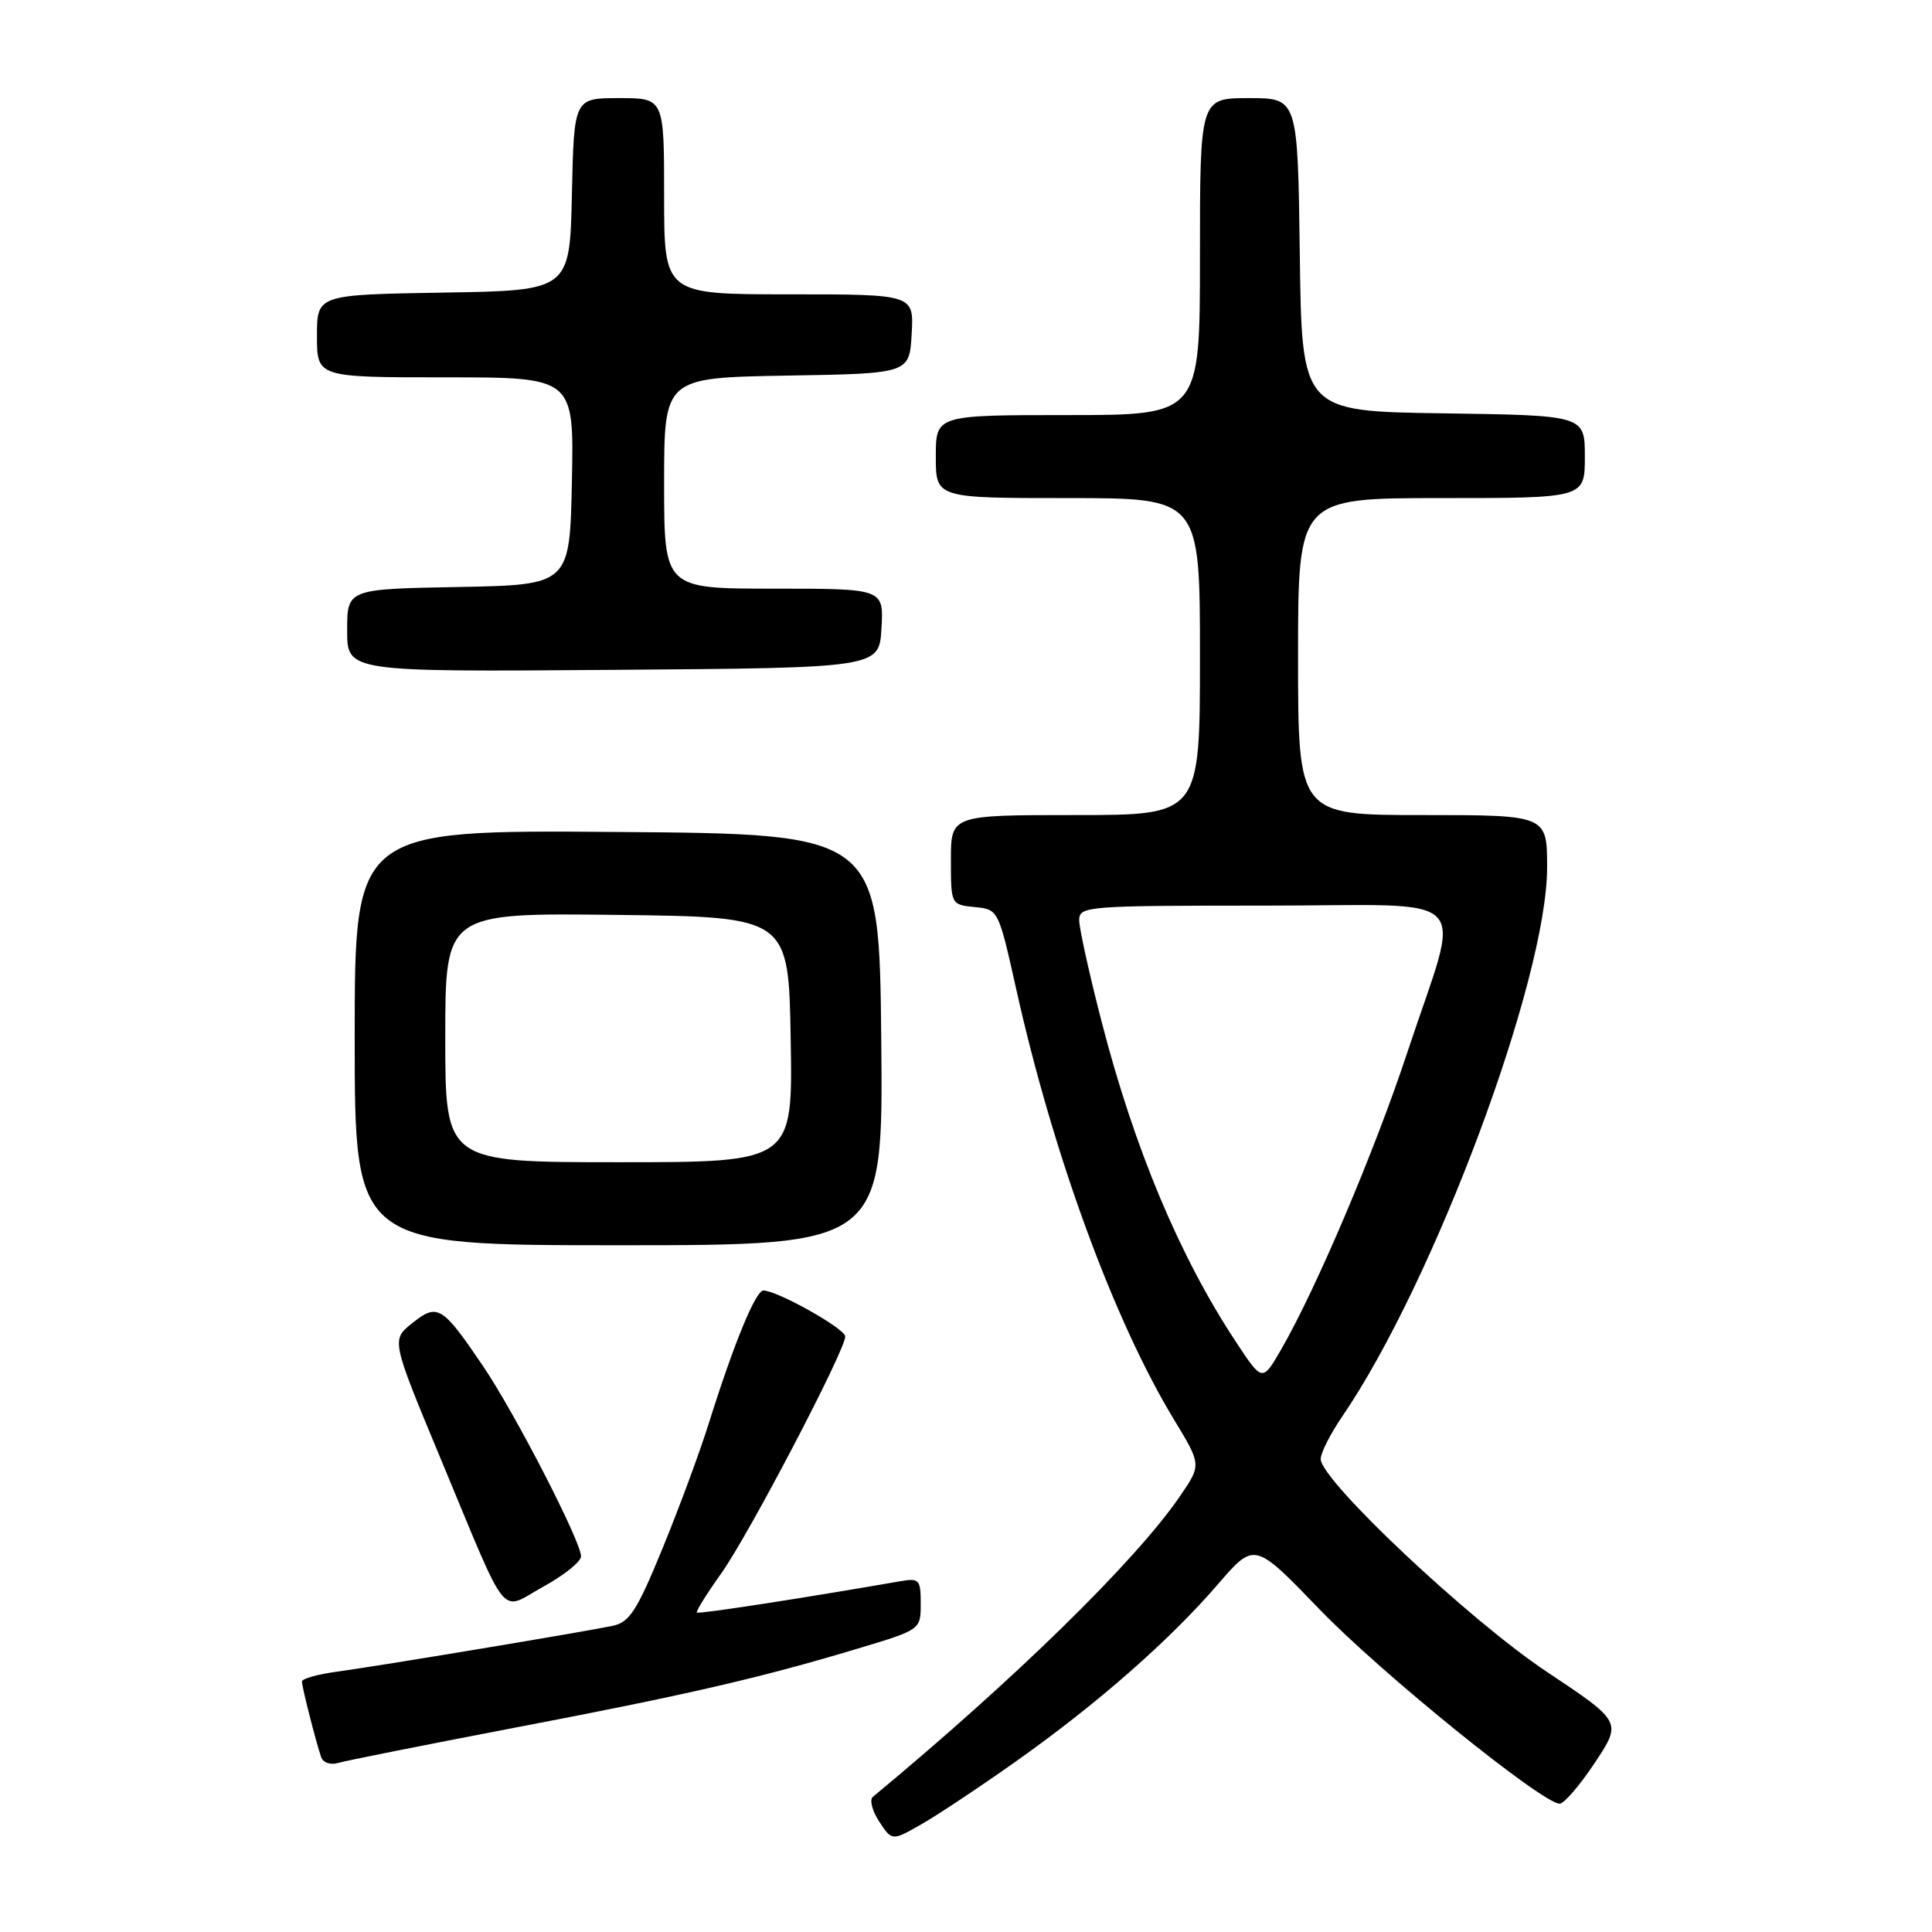 <?xml version="1.0" encoding="UTF-8" standalone="no"?>
<!DOCTYPE svg PUBLIC "-//W3C//DTD SVG 1.1//EN" "http://www.w3.org/Graphics/SVG/1.1/DTD/svg11.dtd" >
<svg xmlns="http://www.w3.org/2000/svg" xmlns:xlink="http://www.w3.org/1999/xlink" version="1.1" viewBox="0 0 256 256">
 <g >
 <path fill="currentColor"
d=" M 134.75 233.30 C 145.46 225.71 155.00 217.33 161.40 209.90 C 166.23 204.30 166.23 204.30 174.86 213.26 C 182.98 221.69 204.38 239.00 206.67 239.00 C 207.24 239.00 209.34 236.56 211.32 233.58 C 214.92 228.15 214.92 228.15 204.94 221.51 C 194.72 214.71 175.00 196.15 175.00 193.33 C 175.00 192.52 176.28 189.98 177.86 187.68 C 190.03 169.85 205.00 129.75 205.00 114.94 C 205.00 108.00 205.00 108.00 188.50 108.00 C 172.00 108.00 172.00 108.00 172.00 87.00 C 172.00 66.00 172.00 66.00 191.00 66.00 C 210.00 66.00 210.00 66.00 210.00 60.52 C 210.00 55.04 210.00 55.04 191.25 54.77 C 172.50 54.50 172.50 54.50 172.23 33.75 C 171.96 13.00 171.96 13.00 165.48 13.00 C 159.00 13.00 159.00 13.00 159.00 34.00 C 159.00 55.00 159.00 55.00 141.50 55.00 C 124.00 55.00 124.00 55.00 124.00 60.50 C 124.00 66.00 124.00 66.00 141.50 66.00 C 159.00 66.00 159.00 66.00 159.00 87.00 C 159.00 108.00 159.00 108.00 142.50 108.00 C 126.00 108.00 126.00 108.00 126.00 113.94 C 126.00 119.86 126.01 119.87 129.15 120.19 C 132.29 120.50 132.30 120.53 134.64 131.00 C 139.52 152.95 147.61 175.01 155.59 188.15 C 159.20 194.10 159.20 194.10 156.35 198.26 C 150.47 206.85 134.40 222.57 115.66 238.09 C 115.19 238.47 115.57 239.95 116.50 241.37 C 118.20 243.95 118.20 243.95 122.10 241.72 C 124.24 240.50 129.94 236.71 134.75 233.30 Z  M 68.00 228.97 C 91.09 224.56 100.76 222.33 113.75 218.42 C 122.00 215.94 122.00 215.94 122.00 212.49 C 122.00 209.29 121.81 209.08 119.25 209.53 C 106.11 211.81 92.57 213.90 92.34 213.67 C 92.19 213.52 93.65 211.17 95.59 208.45 C 99.25 203.30 112.00 178.93 112.00 177.09 C 112.00 176.06 102.98 171.00 101.15 171.00 C 100.13 171.00 97.27 177.94 93.95 188.50 C 92.75 192.35 89.97 199.86 87.78 205.19 C 84.38 213.48 83.41 214.97 81.15 215.44 C 77.07 216.28 50.09 220.77 44.75 221.49 C 42.14 221.84 40.00 222.43 40.01 222.81 C 40.01 223.54 41.80 230.58 42.55 232.82 C 42.79 233.55 43.78 233.90 44.75 233.61 C 45.71 233.32 56.17 231.24 68.00 228.97 Z  M 76.99 206.23 C 77.01 204.29 68.21 187.20 63.97 180.96 C 58.59 173.03 57.97 172.65 54.63 175.32 C 51.84 177.54 51.84 177.54 58.40 193.31 C 67.58 215.35 66.09 213.50 72.01 210.23 C 74.74 208.73 76.98 206.93 76.99 206.23 Z  M 116.77 137.75 C 116.50 110.50 116.50 110.50 81.75 110.24 C 47.00 109.97 47.00 109.97 47.00 137.49 C 47.00 165.00 47.00 165.00 82.02 165.00 C 117.03 165.00 117.03 165.00 116.77 137.75 Z  M 116.80 83.25 C 117.10 78.00 117.10 78.00 102.55 78.00 C 88.00 78.00 88.00 78.00 88.00 64.02 C 88.00 50.05 88.00 50.05 104.25 49.77 C 120.50 49.50 120.50 49.50 120.80 44.25 C 121.10 39.00 121.10 39.00 104.55 39.00 C 88.00 39.00 88.00 39.00 88.00 26.00 C 88.00 13.00 88.00 13.00 82.03 13.00 C 76.06 13.00 76.06 13.00 75.78 25.75 C 75.50 38.50 75.50 38.50 58.75 38.77 C 42.00 39.05 42.00 39.05 42.00 44.52 C 42.00 50.00 42.00 50.00 59.03 50.00 C 76.06 50.00 76.06 50.00 75.78 63.75 C 75.50 77.50 75.50 77.50 60.75 77.78 C 46.00 78.05 46.00 78.05 46.00 83.54 C 46.00 89.03 46.00 89.03 81.25 88.76 C 116.50 88.50 116.50 88.50 116.80 83.25 Z  M 163.77 177.81 C 156.30 166.50 150.31 152.21 145.93 135.23 C 144.32 128.98 143.00 123.00 143.00 121.93 C 143.00 120.07 143.95 120.00 167.58 120.00 C 196.05 120.00 193.71 117.58 186.46 139.50 C 182.14 152.56 174.40 170.78 169.76 178.81 C 167.27 183.12 167.27 183.12 163.77 177.81 Z  M 59.00 137.48 C 59.00 120.96 59.00 120.96 81.75 121.23 C 104.50 121.50 104.50 121.50 104.77 137.75 C 105.05 154.00 105.05 154.00 82.02 154.00 C 59.00 154.00 59.00 154.00 59.00 137.48 Z "/>
</g>
</svg>